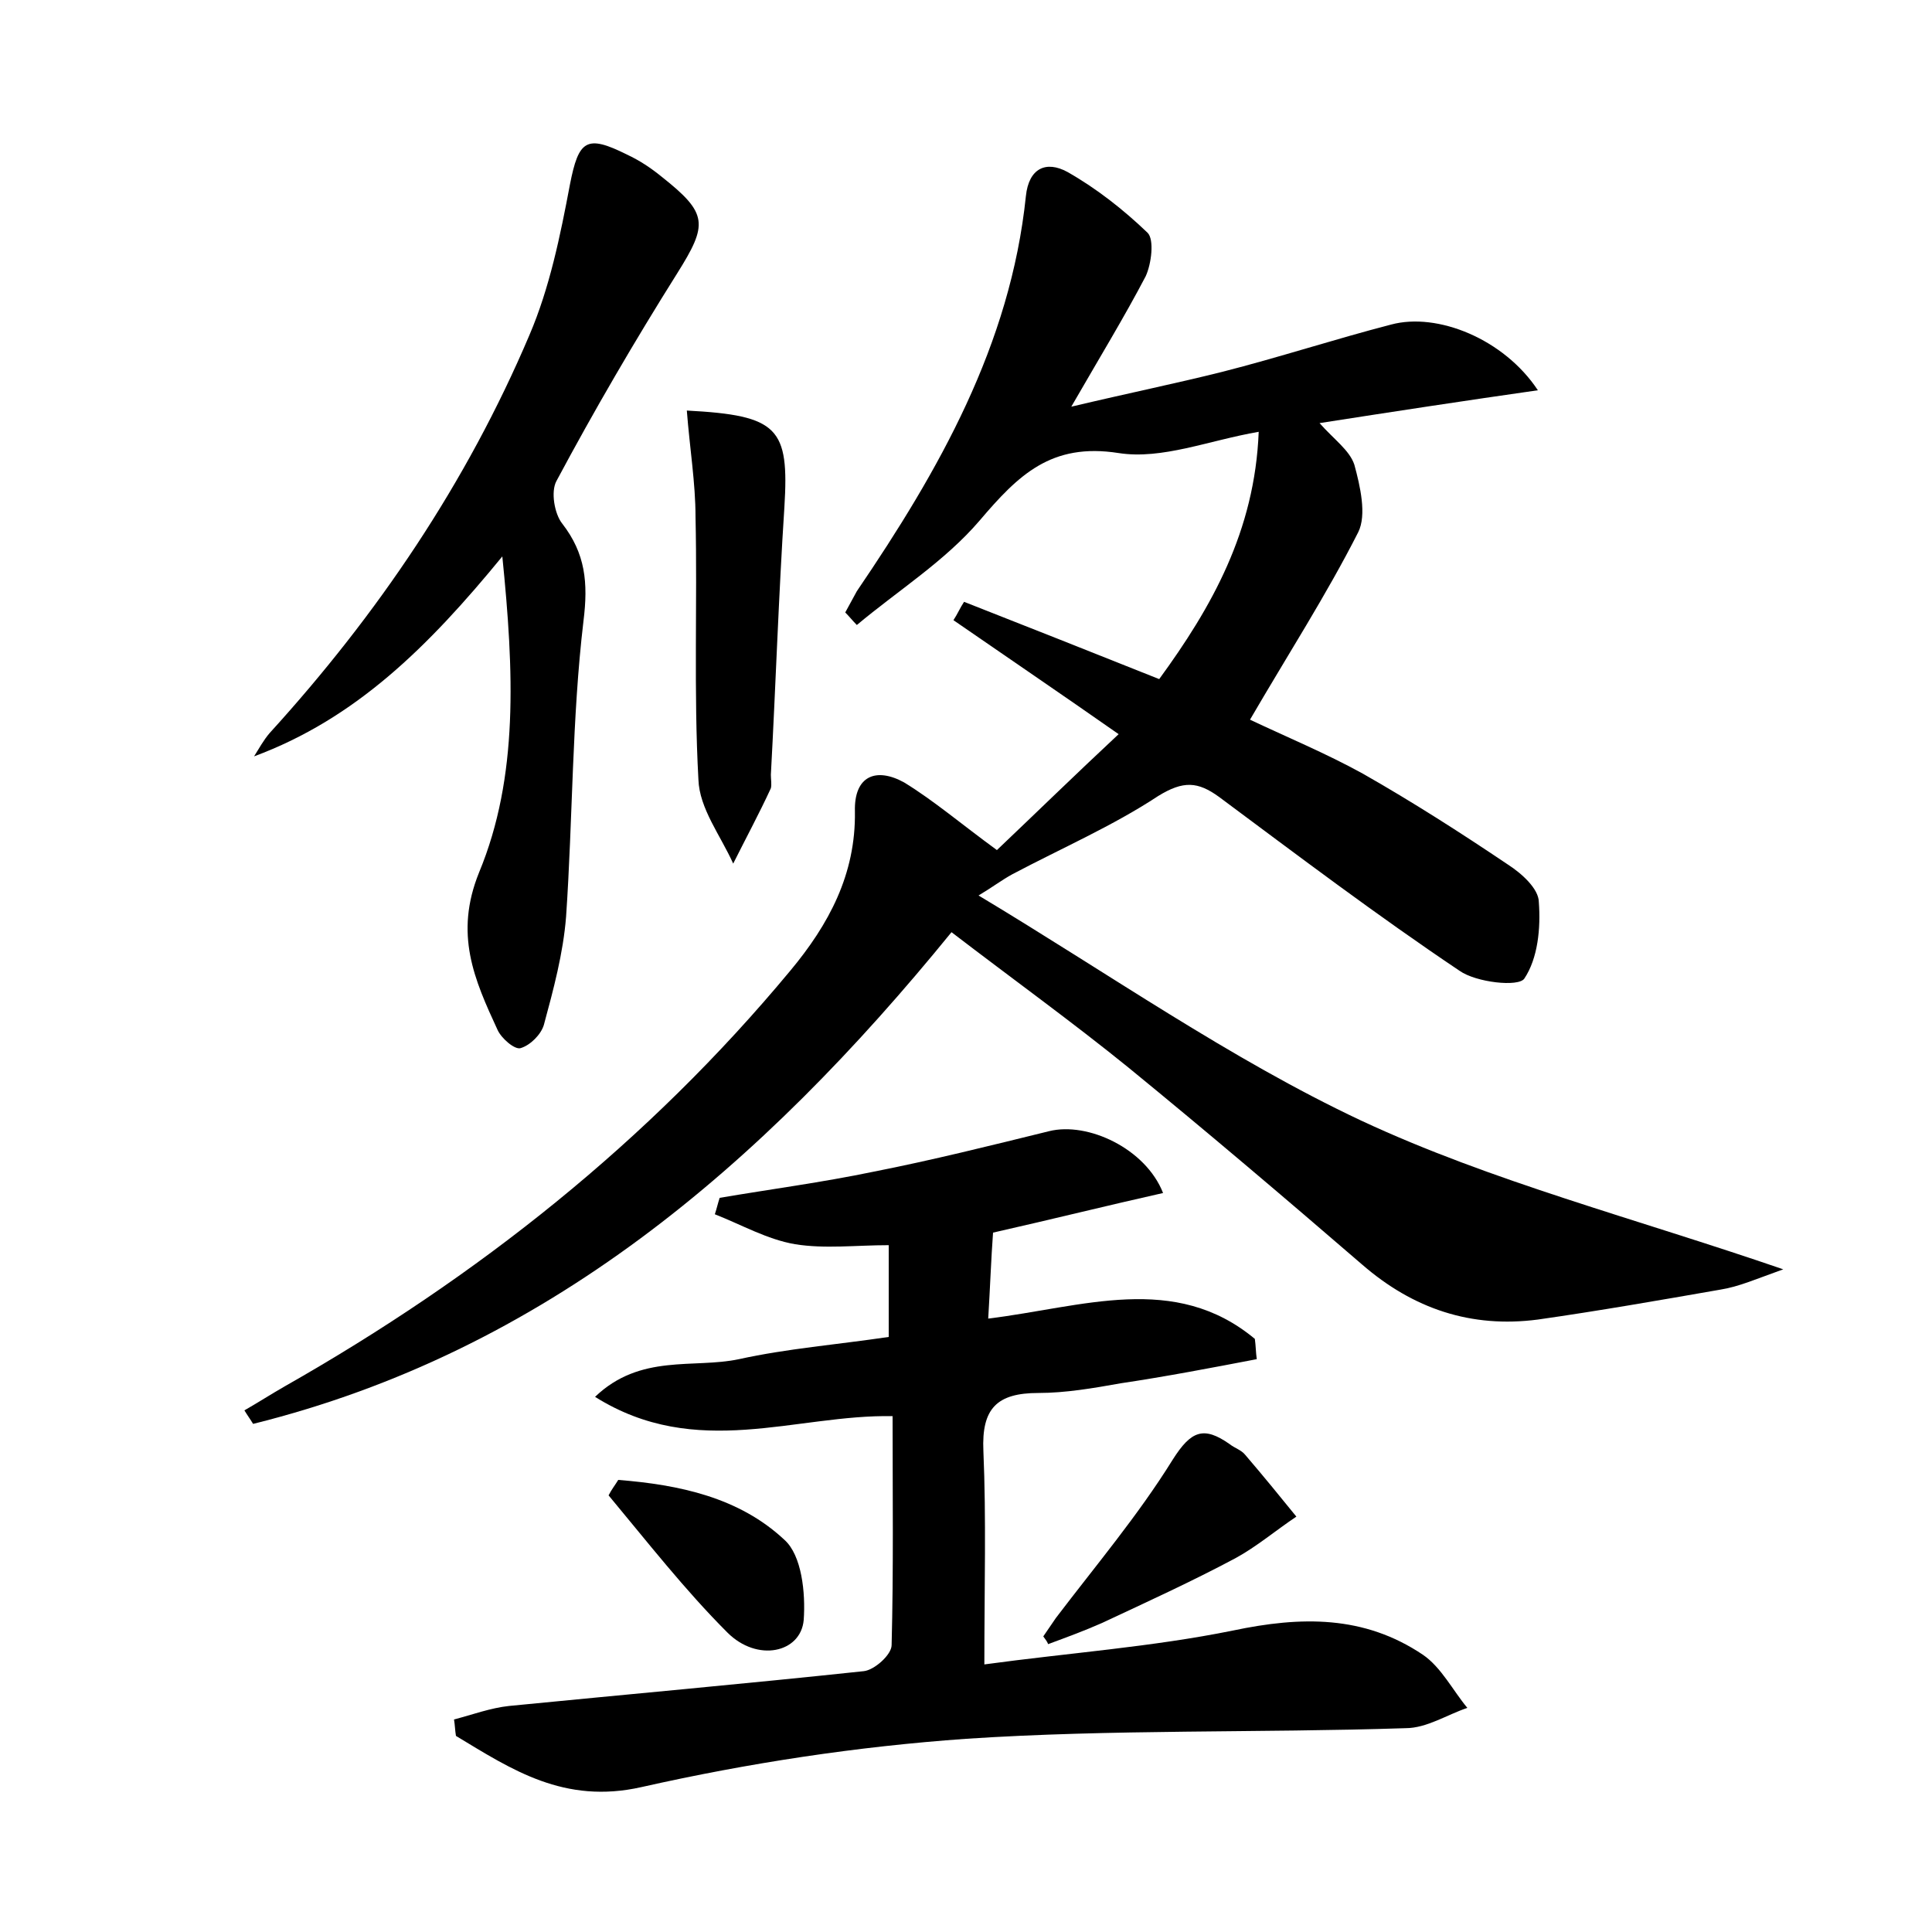 <?xml version="1.0" encoding="utf-8"?>
<!-- Generator: Adobe Illustrator 22.0.0, SVG Export Plug-In . SVG Version: 6.00 Build 0)  -->
<svg version="1.1" id="图层_1" xmlns="http://www.w3.org/2000/svg" xmlns:xlink="http://www.w3.org/1999/xlink" x="0px" y="0px"
	 viewBox="0 0 200 200" style="enable-background:new 0 0 200 200;" xml:space="preserve">
<style type="text/css">
	.st0{fill:#FFFFFF;}
</style>
<g>
	
	<path d="M103.2,88c4-3.8,8.1-7.8,12.6-12c-6-4.2-11.6-8-17.1-11.8c0.4-0.6,0.7-1.3,1.1-1.9c6.6,2.6,13.2,5.2,20.2,8
		c5.4-7.4,9.9-15.3,10.3-25.6c-5.2,0.9-10,2.9-14.5,2.2c-7-1.1-10.4,2.3-14.4,7c-3.6,4.2-8.4,7.2-12.7,10.8
		c-0.4-0.4-0.8-0.9-1.2-1.3c0.4-0.7,0.8-1.5,1.2-2.2c8.5-12.5,15.9-25.5,17.5-40.9c0.3-2.9,2.1-3.7,4.3-2.5c3,1.7,5.8,3.9,8.3,6.3
		c0.7,0.7,0.4,3.2-0.2,4.5c-2.2,4.2-4.7,8.3-7.7,13.5c5.9-1.4,10.8-2.4,15.6-3.6c5.9-1.5,11.7-3.4,17.5-4.9
		c4.8-1.3,11.7,1.5,15.2,6.8c-7.7,1.1-14.9,2.2-22.6,3.4c1.5,1.7,3.1,2.8,3.6,4.3c0.6,2.2,1.3,5.2,0.4,7
		c-3.3,6.5-7.3,12.7-11.2,19.4c3.8,1.8,7.9,3.5,11.7,5.6c5.1,2.9,10.1,6.1,15,9.4c1.4,0.9,3.2,2.5,3.2,3.9c0.2,2.7-0.1,5.8-1.5,7.9
		c-0.6,0.9-5,0.4-6.7-0.8c-8.5-5.7-16.7-11.9-24.9-18c-2.2-1.6-3.7-1.7-6.3-0.1c-4.7,3.1-10,5.4-15.1,8.1c-1.1,0.6-2,1.3-3.5,2.2
		c13.5,8.1,26,16.9,39.6,23.3c13.5,6.3,28.3,10.1,43.7,15.4c-2.8,1-4.6,1.8-6.5,2.1c-6.3,1.1-12.6,2.2-18.9,3.1
		c-6.9,0.9-12.9-1.1-18.2-5.7c-8-6.9-16-13.7-24.2-20.4c-5.8-4.7-11.9-9.1-18.3-14c-19.7,24.2-42.1,43.4-72.3,50.9
		c-0.3-0.5-0.6-0.9-0.9-1.4c1.4-0.8,2.8-1.7,4.2-2.5c19.9-11.3,37.6-25.3,52.3-43c4-4.8,6.8-10,6.7-16.5c-0.1-3.7,2.2-4.6,5.1-3
		C96.7,82.9,99.5,85.3,103.2,88z"/>
	<path d="M120.4,123.5c-5.8,1.3-11.4,2.7-17.6,4.1c-0.2,2.7-0.3,5.6-0.5,8.9c9.8-1.2,19.3-4.8,27.6,2.1c0.1,0.7,0.1,1.4,0.2,2.1
		c-4.7,0.9-9.4,1.8-14.1,2.5c-2.8,0.5-5.7,1-8.5,1c-4.3,0-5.9,1.6-5.7,6c0.3,7,0.1,14,0.1,22.1c8.8-1.2,17.3-1.8,25.7-3.5
		c7.1-1.5,13.6-1.6,19.7,2.5c1.9,1.3,3.1,3.7,4.6,5.5c-2.1,0.7-4.2,2.1-6.4,2.1c-15.2,0.5-30.4,0.1-45.5,1.1
		c-11.3,0.8-22.5,2.5-33.6,5c-8,1.8-13.4-1.8-19.2-5.3c-0.1-0.6-0.1-1.1-0.2-1.7c1.9-0.5,3.8-1.2,5.7-1.4
		c12.2-1.2,24.5-2.3,36.7-3.6c1.1-0.1,2.9-1.7,2.9-2.7c0.2-7.8,0.1-15.6,0.1-23.7c-10-0.2-20.3,4.6-30.8-2
		c4.7-4.5,10.2-2.9,14.9-3.9c5-1.1,10.1-1.5,15.5-2.3c0-3.1,0-6,0-9.5c-3.4,0-6.6,0.4-9.7-0.1c-2.9-0.5-5.5-2-8.3-3.1
		c0.2-0.6,0.3-1.1,0.5-1.7c5.3-0.9,10.6-1.6,15.9-2.7c6.1-1.2,12.1-2.7,18.2-4.2C112.6,116.1,118.6,118.9,120.4,123.5z"/>
	<path d="M52,57.6C44.3,67,36.8,74.4,26.3,78.3c0.5-0.8,1-1.7,1.6-2.4C39.1,63.6,48.3,50,54.8,34.7c2.1-4.9,3.2-10.3,4.2-15.6
		c0.9-4.6,1.7-5.2,5.9-3.1c1.3,0.6,2.5,1.4,3.6,2.3c4.8,3.8,4.8,4.9,1.6,10c-4.4,7-8.6,14.2-12.5,21.5c-0.6,1.1-0.2,3.4,0.6,4.4
		c2.4,3.1,2.7,6.1,2.2,10.1c-1.2,10.1-1.1,20.4-1.8,30.6c-0.3,3.8-1.3,7.5-2.3,11.2c-0.3,1-1.4,2.1-2.4,2.4c-0.6,0.2-2-1-2.4-1.9
		c-2.4-5.2-4.5-9.9-1.9-16.3C53.7,80.4,53.2,69.5,52,57.6z"/>
	<path d="M71.1,42.5c9.5,0.5,10.6,1.8,10.1,10c-0.6,9.2-0.9,18.5-1.4,27.7c0,0.5,0.1,1,0,1.4c-1.2,2.6-2.6,5.2-3.9,7.8
		c-1.3-2.9-3.5-5.7-3.6-8.7c-0.5-9.1-0.1-18.2-0.3-27.2C72,50,71.4,46.4,71.1,42.5z"/>
	<path d="M108,169.4c0.4-0.6,0.9-1.3,1.3-1.9c4.1-5.4,8.5-10.6,12.1-16.4c1.9-3,3.2-3.5,5.9-1.6c0.5,0.4,1.2,0.6,1.6,1.1
		c1.8,2.1,3.6,4.3,5.3,6.4c-2.1,1.4-4.1,3.1-6.3,4.3c-4.5,2.4-9.1,4.5-13.8,6.7c-1.8,0.8-3.7,1.5-5.6,2.2
		C108.4,169.9,108.2,169.7,108,169.4z"/>
	<path d="M64,153.2c6.3,0.5,12.5,1.8,17.2,6.2c1.8,1.6,2.2,5.5,2,8.3c-0.3,3.4-4.8,4.4-7.9,1.3c-4.4-4.4-8.3-9.4-12.3-14.2
		C63.3,154.2,63.7,153.7,64,153.2z"/>
</g>
</svg>
